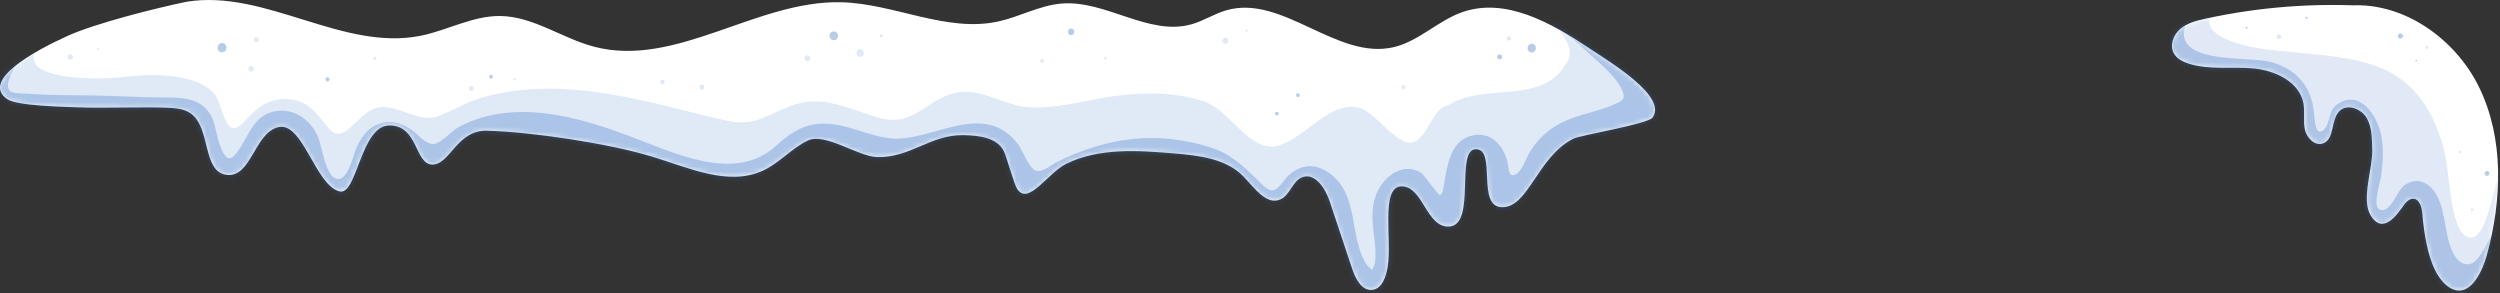<svg width="503" height="59" viewBox="0 0 503 59" fill="none" xmlns="http://www.w3.org/2000/svg">
<rect x="0" y="0" width="503" height="59" fill="#333333" stroke="none"/>
<g id="snow">
<g id="snow_top_left">
<g id="Group">
<path id="Vector" d="M37.585 0.344C31.481 1.608 19.319 4.642 13.636 7.204C6.76 10.305 -3.872 16.223 1.433 19.938C3.477 21.368 13.383 21.491 15.876 21.599C20.533 21.801 28.904 21.473 33.562 21.675C35.244 21.748 37.033 21.857 38.399 22.841C42.495 25.794 40.644 34.649 45.664 35.191C50.596 35.723 51.192 26.685 56.029 25.58C60.926 24.461 63.427 37.219 68.283 38.506C71.869 39.456 72.528 25.242 78.364 25.242C84.2 25.242 83.435 33.108 87.001 33.108C90.567 33.108 91.899 26.139 97.995 26.303C107.095 26.548 122.301 28.846 131.022 31.459C138.494 33.699 146.595 37.617 153.638 34.265C156.872 32.726 159.303 29.826 162.533 28.277C165.985 26.622 172.69 31.525 176.517 31.609C183.225 31.755 187.222 27.046 193.93 27.192C196.954 27.257 200.558 27.665 201.947 30.352C202.522 31.465 203.969 36.916 204.636 37.976C206.867 41.519 210.799 34.778 214.563 32.944C221.2 29.711 228.974 30.258 236.33 30.878C241.283 31.295 246.695 31.919 250.16 35.483C252.385 37.773 254.864 41.473 257.728 40.064C259.59 39.148 260.065 36.413 262.002 35.669C264.598 34.672 266.68 37.938 267.559 40.576C269.065 45.1 270.572 49.624 272.078 54.147C272.743 56.145 274.028 58.565 276.119 58.318C278.08 58.087 278.855 55.7 279.192 53.754C280.131 48.334 277.676 37.494 282.01 37.494C286.343 37.494 286.976 45.829 291.565 45.582C297.119 45.284 292.71 30.017 296.954 30.017C301.199 30.017 296.954 41.69 302.26 41.69C307.566 41.69 309.347 31.526 316.585 27.896C318.027 27.173 331.573 24.97 332.502 23.651C335.498 19.4 324.168 12.655 319.846 9.762C312.17 4.624 302.913 -0.612 294.198 2.447C289.328 4.156 285.489 8.275 280.47 9.476C269.017 12.216 258.045 -1.208 246.735 2.069C244.33 2.766 242.184 4.186 239.776 4.875C231.173 7.338 222.524 -0.004 213.603 0.714C209.173 1.071 205.148 3.391 200.804 4.331C190.402 6.58 179.976 0.745 169.338 0.454C152.243 -0.015 135.992 13.764 119.463 9.379C113.04 7.675 107.27 3.291 100.626 3.22C95.127 3.162 90.07 6.091 84.681 7.186C68.969 10.379 53.413 -2.208 37.585 0.344Z" fill="white"/>
</g>
<g id="Group_2">
<g id="Clip path group">
<mask id="mask0_7_179" style="mask-type:luminance" maskUnits="userSpaceOnUse" x="0" y="0" width="333" height="59">
<g id="SVGID_00000164501004211239325860000004080194480026135947_">
<path id="Vector_2" d="M37.585 0.344C31.481 1.608 19.319 4.642 13.636 7.204C6.76 10.305 -3.872 16.223 1.433 19.938C3.477 21.368 13.383 21.491 15.876 21.599C20.533 21.801 28.904 21.473 33.562 21.675C35.244 21.748 37.033 21.857 38.399 22.841C42.495 25.794 40.644 34.649 45.664 35.191C50.596 35.723 51.192 26.685 56.029 25.58C60.926 24.461 63.427 37.219 68.283 38.506C71.869 39.456 72.528 25.242 78.364 25.242C84.2 25.242 83.435 33.108 87.001 33.108C90.567 33.108 91.899 26.139 97.995 26.303C107.095 26.548 122.301 28.846 131.022 31.459C138.494 33.699 146.595 37.617 153.638 34.265C156.872 32.726 159.303 29.826 162.533 28.277C165.985 26.622 172.69 31.525 176.517 31.609C183.225 31.755 187.222 27.046 193.93 27.192C196.954 27.257 200.558 27.665 201.947 30.352C202.522 31.465 203.969 36.916 204.636 37.976C206.867 41.519 210.799 34.778 214.563 32.944C221.2 29.711 228.974 30.258 236.33 30.878C241.283 31.295 246.695 31.919 250.16 35.483C252.385 37.773 254.864 41.473 257.728 40.064C259.59 39.148 260.065 36.413 262.002 35.669C264.598 34.672 266.68 37.938 267.559 40.576C269.065 45.1 270.572 49.624 272.078 54.147C272.743 56.145 274.028 58.565 276.119 58.318C278.08 58.087 278.855 55.7 279.192 53.754C280.131 48.334 277.676 37.494 282.01 37.494C286.343 37.494 286.976 45.829 291.565 45.582C297.119 45.284 292.71 30.017 296.954 30.017C301.199 30.017 296.954 41.69 302.26 41.69C307.566 41.69 309.347 31.526 316.585 27.896C318.027 27.173 331.573 24.97 332.502 23.651C335.498 19.4 324.168 12.655 319.846 9.762C312.17 4.624 302.913 -0.612 294.198 2.447C289.328 4.156 285.489 8.275 280.47 9.476C269.017 12.216 258.045 -1.208 246.735 2.069C244.33 2.766 242.184 4.186 239.776 4.875C231.173 7.338 222.524 -0.004 213.603 0.714C209.173 1.071 205.148 3.391 200.804 4.331C190.402 6.58 179.976 0.745 169.338 0.454C152.243 -0.015 135.992 13.764 119.463 9.379C113.04 7.675 107.27 3.291 100.626 3.22C95.127 3.162 90.07 6.091 84.681 7.186C68.969 10.379 53.413 -2.208 37.585 0.344Z" fill="white"/>
</g>
</mask>
<g mask="url(#mask0_7_179)">
<path id="Vector_3" opacity="0.3" d="M2.522 9.869C-2.853 11.967 -6.699 21.05 0.314 23.72C3.274 24.846 6.866 24.831 9.985 25.008C14.676 25.274 19.378 25.26 24.074 25.385C26.078 25.439 28.078 25.541 30.081 25.635C31.763 25.714 35.765 25.044 36.916 26.261C37.888 27.29 37.986 29.916 38.486 31.263C39.139 33.02 39.98 34.78 41.325 36.121C43.986 38.774 47.828 38.983 50.676 36.562C52.005 35.433 53.008 33.877 53.873 32.382C54.722 30.913 56.156 26.979 58.016 29.382C59.715 31.578 59.784 35.364 61.205 37.848C62.862 40.744 65.593 42.695 69.031 42.252C72.604 41.792 74.72 39.062 76.034 35.937C76.552 34.704 76.848 32.687 77.741 31.68C79.021 30.238 79.926 31.9 81.36 33.019C84.572 35.527 87.941 36.139 91.506 33.853C93.768 32.403 95.543 30.782 98.172 29.915C100.717 29.075 103.386 28.846 106.053 28.932C117.504 29.297 127.488 35.479 138.38 38.174C143.584 39.462 149.242 39.924 154.386 38.118C158.872 36.544 161.667 30.875 166.621 31.384C171.716 31.908 176.33 34.648 181.572 34.338C186.431 34.05 191.662 30.682 196.49 31.393C200.712 32.015 201.385 38.029 204.779 40.224C208.814 42.834 212.462 40.42 216.207 38.595C221.658 35.938 227.893 34.741 233.935 35.213C236.835 35.439 240.433 35.924 243.044 37.268C244.781 38.162 246.146 39.881 247.551 41.198C250.3 43.775 253.538 46.637 257.607 45.69C259.264 45.303 260.666 44.359 261.915 43.228C262.482 42.715 263.122 42.132 263.574 41.513C263.669 41.382 264.343 40.864 264.339 40.718C264.334 40.463 263.122 40.45 263.014 40.774C263.047 40.674 264.922 44.594 265.038 45.059C265.521 47.007 265.796 48.998 266.245 50.953C267.106 54.704 268.622 58.101 271.643 60.588C274.534 62.968 278.969 64.745 281.604 60.989C283.198 58.717 284.341 55.08 284.335 52.321C284.329 49.631 283.604 46.934 283.856 44.237C283.889 43.88 284.286 42.597 284.202 42.324C284.268 42.129 284.333 41.932 284.4 41.736C283.464 41.69 282.529 41.644 281.593 41.597C281.459 42.024 283.449 44.122 283.776 44.474C287.012 47.959 291.647 48.607 295.164 45.054C296.56 43.644 297.401 41.941 297.939 40.045C298.168 39.24 299.52 34.911 299.125 34.292C298.869 33.891 295.441 34.111 295.486 34.033C295.37 34.231 295.752 35.093 295.831 35.405C296.035 36.217 296.204 37.025 296.489 37.815C297.314 40.107 298.773 41.494 300.98 42.552C310.806 47.263 312.073 34.008 318.885 31.215C324.73 28.819 333.395 28.376 334.667 20.667C335.797 13.816 327.714 7.114 323.14 3.209C319.39 0.007 315.515 -2.572 310.94 -4.416C307.01 -6 304.366 0.451 308.065 2.402C312.11 4.536 315.872 7.253 319.24 10.341C321.53 12.44 325.515 15.56 326.544 18.593C327.031 20.027 326.377 20.321 324.657 21.065C321.43 22.461 317.889 22.961 314.679 24.457C311.68 25.855 309.47 27.843 307.747 30.661C307.058 31.789 306.375 34.09 305.275 34.855C303.329 36.209 303.7 33.817 303.179 32.108C302.23 28.998 299.92 26.578 296.452 27.222C292.311 27.991 291.423 32.128 290.777 35.629C290.67 36.21 290.381 39.117 289.729 39.248C289.332 39.327 286.589 35.109 285.811 34.678C281.786 32.447 277.878 36.017 276.685 39.712C275.228 44.225 277.219 48.469 276.64 52.901C276.565 53.48 275.346 55.442 275.463 56.317C275.382 56.487 275.301 56.656 275.219 56.825C277.97 56.396 278.554 55.855 276.97 55.201C276.334 54.389 275.406 53.977 274.837 53.043C271.346 47.317 273.552 39.175 267.402 34.791C264.668 32.843 261.828 33.014 259.324 35.236C258.468 35.996 257.433 37.868 256.363 38.245C255.065 38.703 253.372 36.513 252.418 35.612C249.748 33.092 247.415 30.934 243.865 29.756C238.782 28.067 233.204 27.39 227.873 27.962C222.613 28.526 217.41 30.207 212.69 32.584C211.488 33.19 209.619 34.881 208.305 34.283C206.884 33.637 205.735 30.164 204.765 28.921C198.451 20.831 189.513 27.119 181.57 27.85C176.633 28.304 171.918 25.385 167.042 24.933C162.401 24.502 159.422 26.346 156.083 29.385C147.741 36.973 135.27 30.571 126.326 27.256C117.51 23.988 107.585 21.087 98.155 23.321C96.027 23.825 93.897 24.647 92.003 25.748C90.769 26.464 88.707 28.803 87.404 28.951C85.63 29.153 84.137 27.038 82.815 26.122C81.345 25.104 79.738 24.415 77.922 24.553C74.901 24.783 73.045 26.893 71.822 29.477C71.113 30.975 69.977 36.857 67.53 35.922C65.37 35.097 64.778 29.18 63.854 27.237C62.379 24.136 59.344 21.881 55.785 22.317C50.889 22.918 50.099 27.537 47.554 30.834C45.875 33.01 45.037 31.27 44.243 29.189C43.522 27.301 43.431 25.149 42.492 23.348C40.515 19.556 36.417 19.628 32.68 19.612C28.167 19.592 23.643 19.29 19.127 19.218C14.702 19.147 10.247 19.193 5.83 18.862C5.029 18.802 2.592 18.914 1.967 18.278C0.695 16.982 3.059 13.12 3.934 12.301C4.95 11.355 3.903 9.331 2.522 9.869Z" fill="#336EC2"/>
</g>
</g>
<g id="Clip path group_2">
<mask id="mask1_7_179" style="mask-type:luminance" maskUnits="userSpaceOnUse" x="0" y="0" width="333" height="59">
<g id="SVGID_00000164501004211239325860000004080194480026135947__2">
<path id="Vector_4" d="M37.585 0.344C31.481 1.608 19.319 4.642 13.636 7.204C6.76 10.305 -3.872 16.223 1.433 19.938C3.477 21.368 13.383 21.491 15.876 21.599C20.533 21.801 28.904 21.473 33.562 21.675C35.244 21.748 37.033 21.857 38.399 22.841C42.495 25.794 40.644 34.649 45.664 35.191C50.596 35.723 51.192 26.685 56.029 25.58C60.926 24.461 63.427 37.219 68.283 38.506C71.869 39.456 72.528 25.242 78.364 25.242C84.2 25.242 83.435 33.108 87.001 33.108C90.567 33.108 91.899 26.139 97.995 26.303C107.095 26.548 122.301 28.846 131.022 31.459C138.494 33.699 146.595 37.617 153.638 34.265C156.872 32.726 159.303 29.826 162.533 28.277C165.985 26.622 172.69 31.525 176.517 31.609C183.225 31.755 187.222 27.046 193.93 27.192C196.954 27.257 200.558 27.665 201.947 30.352C202.522 31.465 203.969 36.916 204.636 37.976C206.867 41.519 210.799 34.778 214.563 32.944C221.2 29.711 228.974 30.258 236.33 30.878C241.283 31.295 246.695 31.919 250.16 35.483C252.385 37.773 254.864 41.473 257.728 40.064C259.59 39.148 260.065 36.413 262.002 35.669C264.598 34.672 266.68 37.938 267.559 40.576C269.065 45.1 270.572 49.624 272.078 54.147C272.743 56.145 274.028 58.565 276.119 58.318C278.08 58.087 278.855 55.7 279.192 53.754C280.131 48.334 277.676 37.494 282.01 37.494C286.343 37.494 286.976 45.829 291.565 45.582C297.119 45.284 292.71 30.017 296.954 30.017C301.199 30.017 296.954 41.69 302.26 41.69C307.566 41.69 309.347 31.526 316.585 27.896C318.027 27.173 331.573 24.97 332.502 23.651C335.498 19.4 324.168 12.655 319.846 9.762C312.17 4.624 302.913 -0.612 294.198 2.447C289.328 4.156 285.489 8.275 280.47 9.476C269.017 12.216 258.045 -1.208 246.735 2.069C244.33 2.766 242.184 4.186 239.776 4.875C231.173 7.338 222.524 -0.004 213.603 0.714C209.173 1.071 205.148 3.391 200.804 4.331C190.402 6.58 179.976 0.745 169.338 0.454C152.243 -0.015 135.992 13.764 119.463 9.379C113.04 7.675 107.27 3.291 100.626 3.22C95.127 3.162 90.07 6.091 84.681 7.186C68.969 10.379 53.413 -2.208 37.585 0.344Z" fill="white"/>
</g>
</mask>
<g mask="url(#mask1_7_179)">
<path id="Vector_5" opacity="0.15" d="M337.485 12.214C335.386 6.479 331.296 2.064 326.645 -1.69C325.59 -2.732 324.379 -3.651 323.024 -4.428C322.843 -4.558 322.663 -4.689 322.481 -4.816C322.47 -4.79 322.459 -4.764 322.448 -4.738C313.526 -9.458 303.535 -2.355 311.809 3.491C312.132 3.72 310.599 2.927 311.013 3.226C311.088 3.428 315.788 7.471 315.824 10.463C315.811 11.558 315.783 11.802 315.092 12.786C310.482 21.266 298.28 16.49 291.291 21.259C288.206 21.566 287.03 28.417 283.954 28.693C280.733 28.983 276.663 22.559 273.622 21.741C267.598 20.121 263.238 27.3 257.426 29.224C251.544 31.171 247.621 22.074 242.045 20.335C236.233 18.522 230.27 18.527 224.29 19.328C218.648 20.084 212.907 21.895 207.174 21.592C201.454 21.29 196.791 16.977 191.041 19.018C185.609 20.946 183.397 25.462 176.98 23.717C170.759 22.026 165.565 18.808 158.942 21.374C153.181 23.606 151.791 25.583 145.392 24.101C140.161 22.889 134.969 21.502 129.729 20.327C118.972 17.918 107.588 16.509 96.811 19.69C93.658 20.62 90.885 22.44 87.816 23.482C84.396 24.644 80.232 21.206 76.508 21.563C72.79 21.921 70.38 27.197 67.881 26.901C65.099 26.572 64.038 19.939 57.406 19.939C50.775 19.939 49.182 26.306 46.795 25.775C44.983 25.373 44.342 19.921 43.082 18.878C40.164 15.164 31.94 14.633 25.573 15.429C21.088 15.991 13.158 16.066 8.96 14.241C3.415 11.83 10.909 7.387 6.041 4.864C1.555 2.54 -2.199 9.783 -2.308 13.187C-2.679 24.817 10.962 25.243 19.176 25.108C24.327 25.024 30.34 25.005 34.525 28.499C39.166 32.374 41.497 38.039 48.808 35.984C50.648 35.467 54.541 33.83 55.739 32.242C55.887 32.047 56.053 31.958 56.185 31.913C56.663 32.379 57.091 33.134 57.428 33.58C62.848 40.755 72.791 44.065 77.939 34.252C78.234 34.365 78.516 34.481 78.631 34.525C83.663 36.424 87.074 37.358 92.344 35.523C97.146 33.852 101.279 31.859 106.45 31.634C116.597 31.191 126.751 34.403 136.405 37.099C141.243 38.45 146.481 39.996 151.561 39.785C156.114 39.596 158.94 37.032 163.081 35.977C167.39 34.879 171.033 37.833 175.151 38.869C180.468 40.206 185.152 39.12 190.087 36.872C190.756 36.567 191.46 36.269 192.153 35.953C196.493 43.876 204.75 48.391 213.589 44.653C217.057 43.186 219.522 39.943 223.011 38.658C227.637 36.955 232.019 39.799 236.16 41.566C237.906 42.311 239.625 42.956 241.355 43.51C243.834 51.556 256.577 52.16 263.194 51.471C263.775 51.411 264.377 51.341 264.987 51.275C265.929 53.682 266.789 56.109 268.594 58.105C275.15 65.359 286.978 62.303 288.4 53.056C295.167 49.994 306.684 46.538 308.132 38.051C323.377 40.379 344.364 31.011 337.485 12.214ZM66.428 28.735C66.387 28.796 66.359 28.843 66.363 28.856C66.35 28.809 66.376 28.769 66.428 28.735ZM68.63 28.418C69.122 29.488 69.172 28.345 68.63 28.418V28.418ZM77.054 33.999C77.053 33.956 77.202 33.991 77.404 34.057C77.206 34.211 77.058 34.25 77.054 33.999Z" fill="#336EC2"/>
</g>
</g>
<g id="Clip path group_3">
<mask id="mask2_7_179" style="mask-type:luminance" maskUnits="userSpaceOnUse" x="0" y="0" width="333" height="59">
<g id="SVGID_00000164501004211239325860000004080194480026135947__3">
<path id="Vector_6" d="M37.585 0.344C31.481 1.608 19.319 4.642 13.636 7.204C6.76 10.305 -3.872 16.223 1.433 19.938C3.477 21.368 13.383 21.491 15.876 21.599C20.533 21.801 28.904 21.473 33.562 21.675C35.244 21.748 37.033 21.857 38.399 22.841C42.495 25.794 40.644 34.649 45.664 35.191C50.596 35.723 51.192 26.685 56.029 25.58C60.926 24.461 63.427 37.219 68.283 38.506C71.869 39.456 72.528 25.242 78.364 25.242C84.2 25.242 83.435 33.108 87.001 33.108C90.567 33.108 91.899 26.139 97.995 26.303C107.095 26.548 122.301 28.846 131.022 31.459C138.494 33.699 146.595 37.617 153.638 34.265C156.872 32.726 159.303 29.826 162.533 28.277C165.985 26.622 172.69 31.525 176.517 31.609C183.225 31.755 187.222 27.046 193.93 27.192C196.954 27.257 200.558 27.665 201.947 30.352C202.522 31.465 203.969 36.916 204.636 37.976C206.867 41.519 210.799 34.778 214.563 32.944C221.2 29.711 228.974 30.258 236.33 30.878C241.283 31.295 246.695 31.919 250.16 35.483C252.385 37.773 254.864 41.473 257.728 40.064C259.59 39.148 260.065 36.413 262.002 35.669C264.598 34.672 266.68 37.938 267.559 40.576C269.065 45.1 270.572 49.624 272.078 54.147C272.743 56.145 274.028 58.565 276.119 58.318C278.08 58.087 278.855 55.7 279.192 53.754C280.131 48.334 277.676 37.494 282.01 37.494C286.343 37.494 286.976 45.829 291.565 45.582C297.119 45.284 292.71 30.017 296.954 30.017C301.199 30.017 296.954 41.69 302.26 41.69C307.566 41.69 309.347 31.526 316.585 27.896C318.027 27.173 331.573 24.97 332.502 23.651C335.498 19.4 324.168 12.655 319.846 9.762C312.17 4.624 302.913 -0.612 294.198 2.447C289.328 4.156 285.489 8.275 280.47 9.476C269.017 12.216 258.045 -1.208 246.735 2.069C244.33 2.766 242.184 4.186 239.776 4.875C231.173 7.338 222.524 -0.004 213.603 0.714C209.173 1.071 205.148 3.391 200.804 4.331C190.402 6.58 179.976 0.745 169.338 0.454C152.243 -0.015 135.992 13.764 119.463 9.379C113.04 7.675 107.27 3.291 100.626 3.22C95.127 3.162 90.07 6.091 84.681 7.186C68.969 10.379 53.413 -2.208 37.585 0.344Z" fill="white"/>
</g>
</mask>
<g mask="url(#mask2_7_179)">
<g id="Group_3">
<g id="Group_4" opacity="0.15">
<g id="Group_5">
<g id="Group_6">
<path id="Vector_7" d="M50.509 14.396C51.23 14.396 51.231 13.277 50.509 13.277C49.789 13.277 49.788 14.396 50.509 14.396Z" fill="#336EC2"/>
</g>
</g>
<g id="Group_7">
<g id="Group_8">
<path id="Vector_8" d="M51.57 8.498C52.21 8.498 52.211 7.503 51.57 7.503C50.93 7.503 50.929 8.498 51.57 8.498Z" fill="#336EC2"/>
</g>
</g>
<g id="Group_9">
<g id="Group_10">
<path id="Vector_9" d="M94.811 18.307C95.443 18.307 95.444 17.325 94.811 17.325C94.179 17.324 94.177 18.307 94.811 18.307Z" fill="#336EC2"/>
</g>
</g>
<g id="Group_11">
<g id="Group_12">
<path id="Vector_10" d="M103.565 16.214C103.893 16.214 103.893 15.704 103.565 15.704C103.237 15.704 103.236 16.214 103.565 16.214Z" fill="#336EC2"/>
</g>
</g>
<g id="Group_13">
<g id="Group_14">
<path id="Vector_11" d="M162.457 12.305C163.217 12.305 163.219 11.123 162.457 11.123C161.696 11.123 161.696 12.305 162.457 12.305Z" fill="#336EC2"/>
</g>
</g>
<g id="Group_15">
<g id="Group_16">
<path id="Vector_12" d="M177.313 7.516C177.713 7.516 177.713 6.894 177.313 6.894C176.912 6.894 176.912 7.516 177.313 7.516Z" fill="#336EC2"/>
</g>
</g>
<g id="Group_17">
<g id="Group_18">
<path id="Vector_13" d="M250.795 6.386C251.107 6.386 251.107 5.9 250.795 5.9C250.482 5.901 250.482 6.386 250.795 6.386Z" fill="#336EC2"/>
</g>
</g>
<g id="Group_19">
<g id="Group_20">
<path id="Vector_14" d="M247.12 8.109C247.11 8.068 247.099 8.026 247.089 7.985C246.953 7.454 246.149 7.453 246.013 7.985C246.003 8.026 245.992 8.068 245.981 8.109C245.737 9.06 247.365 9.065 247.12 8.109Z" fill="#336EC2"/>
</g>
</g>
<g id="Group_21">
<g id="Group_22">
<path id="Vector_15" d="M303.586 8.171C304.146 8.171 304.147 7.3 303.586 7.3C303.025 7.3 303.024 8.171 303.586 8.171Z" fill="#336EC2"/>
</g>
</g>
<g id="Group_23">
<g id="Group_24">
<path id="Vector_16" d="M19.737 10.094C20.041 10.094 20.042 9.621 19.737 9.621C19.432 9.621 19.432 10.094 19.737 10.094Z" fill="#336EC2"/>
</g>
</g>
<g id="Group_25">
<g id="Group_26">
<path id="Vector_17" d="M14.166 11.984C14.854 11.984 14.855 10.914 14.166 10.914C13.478 10.914 13.476 11.984 14.166 11.984Z" fill="#336EC2"/>
</g>
</g>
<g id="Group_27">
<g id="Group_28">
<path id="Vector_18" d="M141.234 18.06C141.891 18.06 141.891 17.041 141.234 17.041C140.578 17.041 140.577 18.06 141.234 18.06Z" fill="#336EC2"/>
</g>
</g>
<g id="Group_29">
<g id="Group_30">
<path id="Vector_19" d="M133.276 16.943C133.86 16.943 133.861 16.036 133.276 16.036C132.692 16.036 132.691 16.943 133.276 16.943Z" fill="#336EC2"/>
</g>
</g>
<g id="Group_31">
<g id="Group_32">
<path id="Vector_20" d="M75.446 12.025C75.846 12.025 75.847 11.404 75.446 11.404C75.046 11.404 75.045 12.025 75.446 12.025Z" fill="#336EC2"/>
</g>
</g>
<g id="Group_33">
<g id="Group_34">
<path id="Vector_21" d="M209.676 12.643C210.189 12.643 210.189 11.846 209.676 11.846C209.164 11.847 209.163 12.643 209.676 12.643Z" fill="#336EC2"/>
</g>
</g>
<g id="Group_35">
<g id="Group_36">
<path id="Vector_22" d="M222.41 11.976C222.746 11.976 222.746 11.453 222.41 11.453C222.074 11.453 222.073 11.976 222.41 11.976Z" fill="#336EC2"/>
</g>
</g>
<g id="Group_37">
<g id="Group_38">
<path id="Vector_23" d="M282.362 17.974C282.907 17.974 282.908 17.128 282.362 17.128C281.819 17.128 281.817 17.974 282.362 17.974Z" fill="#336EC2"/>
</g>
</g>
<g id="Group_39">
<g id="Group_40">
<path id="Vector_24" d="M173.068 11.43C174.068 11.43 174.07 9.876 173.068 9.876C172.068 9.876 172.066 11.43 173.068 11.43Z" fill="#336EC2"/>
</g>
</g>
</g>
<g id="Group_41" opacity="0.35">
<g id="Group_42">
<g id="Group_43">
<path id="Vector_25" d="M44.673 10.518C45.865 10.518 45.867 8.665 44.673 8.665C43.481 8.665 43.478 10.518 44.673 10.518Z" fill="#336EC2"/>
</g>
</g>
<g id="Group_44">
<g id="Group_45">
<path id="Vector_26" d="M98.79 15.814C99.286 15.814 99.287 15.043 98.79 15.043C98.294 15.043 98.293 15.814 98.79 15.814Z" fill="#336EC2"/>
</g>
</g>
<g id="Group_46">
<g id="Group_47">
<path id="Vector_27" d="M167.762 8.088C168.898 8.088 168.9 6.322 167.762 6.322C166.626 6.322 166.624 8.088 167.762 8.088Z" fill="#336EC2"/>
</g>
</g>
<g id="Group_48">
<g id="Group_49">
<path id="Vector_28" d="M308.183 10.547C309.297 10.547 309.299 8.815 308.183 8.815C307.068 8.815 307.067 10.547 308.183 10.547Z" fill="#336EC2"/>
</g>
</g>
<g id="Group_50">
<g id="Group_51">
<path id="Vector_29" d="M301.728 11.959C302.384 11.959 302.385 10.94 301.728 10.94C301.072 10.939 301.071 11.959 301.728 11.959Z" fill="#336EC2"/>
</g>
</g>
<g id="Group_52">
<g id="Group_53">
<path id="Vector_30" d="M65.895 16.376C66.431 16.376 66.432 15.542 65.895 15.542C65.359 15.542 65.359 16.376 65.895 16.376Z" fill="#336EC2"/>
</g>
</g>
<g id="Group_54">
<g id="Group_55">
<path id="Vector_31" d="M215.513 7.067C216.361 7.067 216.363 5.75 215.513 5.75C214.665 5.75 214.663 7.067 215.513 7.067Z" fill="#336EC2"/>
</g>
</g>
<g id="Group_56">
<g id="Group_57">
<path id="Vector_32" d="M256.896 23.223C257.368 23.223 257.369 22.489 256.896 22.489C256.424 22.49 256.423 23.223 256.896 23.223Z" fill="#336EC2"/>
</g>
</g>
<g id="Group_58">
<g id="Group_59">
<path id="Vector_33" d="M261.141 19.522C261.628 19.522 261.629 18.763 261.141 18.763C260.652 18.763 260.651 19.522 261.141 19.522Z" fill="#336EC2"/>
</g>
</g>
</g>
</g>
</g>
</g>
</g>
</g>
<g id="snow_corner">
<g id="Group_60">
<path id="Vector_34" d="M476.736 1.23C465.691 0.544 454.551 1.396 443.739 3.754C441.937 4.147 440.07 4.618 438.666 5.813C437.261 7.008 436.484 9.146 437.388 10.753C437.998 11.837 439.205 12.44 440.391 12.815C444.564 14.133 449.082 13.372 453.44 13.777C457.798 14.182 462.647 16.477 463.446 20.781C463.765 22.501 463.374 24.299 463.73 26.013C464.087 27.726 465.732 29.436 467.383 28.857C469.795 28.011 468.884 24.022 470.763 22.288C472.342 20.831 475.102 21.894 476.185 23.75C477.268 25.606 477.21 27.881 477.294 30.028C477.441 33.786 475.031 40.024 476.938 43.266C479.424 47.491 482.406 43.017 483.649 41.278C485.264 39.017 487.129 39.787 487.377 43.018C487.71 47.346 488.574 51.558 489.863 54.203C490.778 56.08 492.278 58.082 494.337 58.428C497.389 58.941 499.515 54.374 500.337 51.39C503.411 40.227 503.852 27.849 498.75 17.455C493.648 7.061 482.054 -0.602 470.643 1.364" fill="white"/>
</g>
<g id="Group_61">
<g id="Clip path group_4">
<mask id="mask3_7_179" style="mask-type:luminance" maskUnits="userSpaceOnUse" x="437" y="1" width="66" height="58">
<g id="SVGID_00000121272849209346482650000015945368105791370650_">
<path id="Vector_35" d="M476.736 1.23C465.691 0.544 454.551 1.396 443.739 3.754C441.937 4.147 440.07 4.618 438.666 5.813C437.261 7.008 436.484 9.146 437.388 10.753C437.998 11.837 439.205 12.44 440.391 12.815C444.564 14.133 449.082 13.372 453.44 13.777C457.798 14.182 462.647 16.477 463.446 20.781C463.765 22.501 463.374 24.299 463.73 26.013C464.087 27.726 465.732 29.436 467.383 28.857C469.795 28.011 468.884 24.022 470.763 22.288C472.342 20.831 475.102 21.894 476.185 23.75C477.268 25.606 477.21 27.881 477.294 30.028C477.441 33.786 475.031 40.024 476.938 43.266C479.424 47.491 482.406 43.017 483.649 41.278C485.264 39.017 487.129 39.787 487.377 43.018C487.71 47.346 488.574 51.558 489.863 54.203C490.778 56.08 492.278 58.082 494.337 58.428C497.389 58.941 499.515 54.374 500.337 51.39C503.411 40.227 503.852 27.849 498.75 17.455C493.648 7.061 482.054 -0.602 470.643 1.364" fill="white"/>
</g>
</mask>
<g mask="url(#mask3_7_179)">
<g id="Group_62" opacity="0.3">
<path id="Vector_36" d="M439.733 2.389C435.289 2.892 434.442 8.516 436.265 11.93C440.36 19.598 450.08 15.5 456.292 18.539C462.256 21.456 457.361 30.242 463.683 33.116C465.94 34.142 468.564 33.83 470.508 32.321C471.538 31.522 473.533 26.542 474.238 26.425C473.187 26.147 472.135 25.869 471.084 25.591C477.364 31.314 466.856 42.396 474.049 47.849C476.717 49.872 480.01 49.246 482.645 47.49C483.827 46.702 485.64 45.37 486.136 43.988C485.767 43.658 485.399 43.328 485.03 42.998C485.172 43.528 485.287 44.064 485.376 44.606C485.4 45.602 485.721 46.782 485.875 47.755C486.826 53.759 490.544 61.452 497.92 59.842C506.414 57.988 510.373 45.463 510.267 38.066C510.226 35.256 506.653 35.14 505.69 37.446C504.226 40.954 502.661 44.915 500.803 48.244C500.05 49.593 498.687 52.512 497.297 53.009C495.186 53.764 493.861 51.713 493.212 50.128C491.668 46.36 492.101 41.028 489.343 37.982C487.983 36.479 485.97 35.725 483.759 37.275C482.241 38.339 480.998 43.016 478.809 42.177C477.232 41.572 478.911 36.707 479.1 35.309C479.458 32.647 479.645 29.684 479.051 27.033C478.174 23.12 474.836 17.977 470.328 20.937C468.209 22.329 469.037 25.21 467.23 26.347C465.754 27.276 465.72 23.694 465.526 22.2C464.871 17.158 461.842 13.79 456.855 12.465C451.943 11.16 435.202 13.325 440.377 3.511C440.613 3.062 440.331 2.322 439.733 2.389Z" fill="#336EC2"/>
</g>
</g>
</g>
<g id="Clip path group_5">
<mask id="mask4_7_179" style="mask-type:luminance" maskUnits="userSpaceOnUse" x="437" y="1" width="66" height="58">
<g id="SVGID_00000121272849209346482650000015945368105791370650__2">
<path id="Vector_37" d="M476.736 1.23C465.691 0.544 454.551 1.396 443.739 3.754C441.937 4.147 440.07 4.618 438.666 5.813C437.261 7.008 436.484 9.146 437.388 10.753C437.998 11.837 439.205 12.44 440.391 12.815C444.564 14.133 449.082 13.372 453.44 13.777C457.798 14.182 462.647 16.477 463.446 20.781C463.765 22.501 463.374 24.299 463.73 26.013C464.087 27.726 465.732 29.436 467.383 28.857C469.795 28.011 468.884 24.022 470.763 22.288C472.342 20.831 475.102 21.894 476.185 23.75C477.268 25.606 477.21 27.881 477.294 30.028C477.441 33.786 475.031 40.024 476.938 43.266C479.424 47.491 482.406 43.017 483.649 41.278C485.264 39.017 487.129 39.787 487.377 43.018C487.71 47.346 488.574 51.558 489.863 54.203C490.778 56.08 492.278 58.082 494.337 58.428C497.389 58.941 499.515 54.374 500.337 51.39C503.411 40.227 503.852 27.849 498.75 17.455C493.648 7.061 482.054 -0.602 470.643 1.364" fill="white"/>
</g>
</mask>
<g mask="url(#mask4_7_179)">
<g id="Group_63" opacity="0.15">
<path id="Vector_38" d="M463.159 -16.382C444.85 -29.042 417.952 -8.265 424.549 12.608C431.351 34.13 457.48 28.432 473.888 33.226C473.066 32.986 467.752 32.684 468.559 30.555C468.733 30.096 470.445 34.806 469.263 31.162C474.083 46.031 474.152 65.033 492.822 69.205C510.102 73.066 520.496 57.576 524.073 42.855C526.824 31.535 518.604 5.787 506.336 24.271C502.59 29.915 501.364 48.103 497.063 47.797C492.762 47.49 493.109 34.692 491.579 29.468C486.266 11.337 474.438 11.858 458.274 10.214C443.551 8.717 441.231 3.746 448.323 -0.108C451.86 -2.873 474.528 -8.52 463.159 -16.382Z" fill="#336EC2"/>
</g>
</g>
</g>
</g>
<g id="Group_64" opacity="0.35">
<g id="Group_65">
<path id="Vector_39" d="M482.56 6.978C482.542 7.011 482.523 7.044 482.505 7.077C482.279 7.482 482.731 7.934 483.136 7.708C483.169 7.69 483.202 7.671 483.235 7.653C483.949 7.254 482.961 6.259 482.56 6.978Z" fill="#336EC2"/>
</g>
</g>
<g id="Group_66" opacity="0.15">
<g id="Group_67">
<path id="Vector_40" d="M488.289 9.853C488.684 9.853 488.685 9.239 488.289 9.239C487.894 9.24 487.893 9.853 488.289 9.853Z" fill="#336EC2"/>
</g>
</g>
<g id="Group_68" opacity="0.35">
<g id="Group_69">
<path id="Vector_41" d="M486.135 12.372C486.36 12.372 486.36 12.022 486.135 12.022C485.91 12.023 485.909 12.372 486.135 12.372Z" fill="#336EC2"/>
</g>
</g>
<g id="Group_70" opacity="0.15">
<g id="Group_71">
<path id="Vector_42" d="M497.402 42.457C497.747 42.457 497.747 41.921 497.402 41.921C497.057 41.921 497.057 42.457 497.402 42.457Z" fill="#336EC2"/>
</g>
</g>
<g id="Group_72" opacity="0.35">
<g id="Group_73">
<path id="Vector_43" d="M500.385 35.384C501.01 35.384 501.011 34.413 500.385 34.413C499.76 34.413 499.759 35.384 500.385 35.384Z" fill="#336EC2"/>
</g>
</g>
<g id="Group_74" opacity="0.15">
<g id="Group_75">
<path id="Vector_44" d="M494.917 30.85C495.252 30.85 495.252 30.33 494.917 30.33C494.582 30.33 494.581 30.85 494.917 30.85Z" fill="#336EC2"/>
</g>
</g>
<g id="Group_76" opacity="0.35">
<g id="Group_77">
<path id="Vector_45" d="M452.001 5.776C452.266 5.776 452.266 5.364 452.001 5.364C451.736 5.364 451.736 5.776 452.001 5.776Z" fill="#336EC2"/>
</g>
</g>
<g id="Group_78" opacity="0.15">
<g id="Group_79">
<path id="Vector_46" d="M458.579 7.812C458.629 7.792 458.678 7.772 458.728 7.752C459.08 7.611 459.08 7.175 458.728 7.033C458.678 7.013 458.629 6.993 458.579 6.973C457.884 6.694 457.879 8.093 458.579 7.812Z" fill="#336EC2"/>
</g>
</g>
<g id="Group_80" opacity="0.35">
<g id="Group_81">
<path id="Vector_47" d="M464.097 3.799C464.377 3.799 464.377 3.364 464.097 3.364C463.817 3.364 463.816 3.799 464.097 3.799Z" fill="#336EC2"/>
</g>
</g>
</g>
</g>
</svg>
